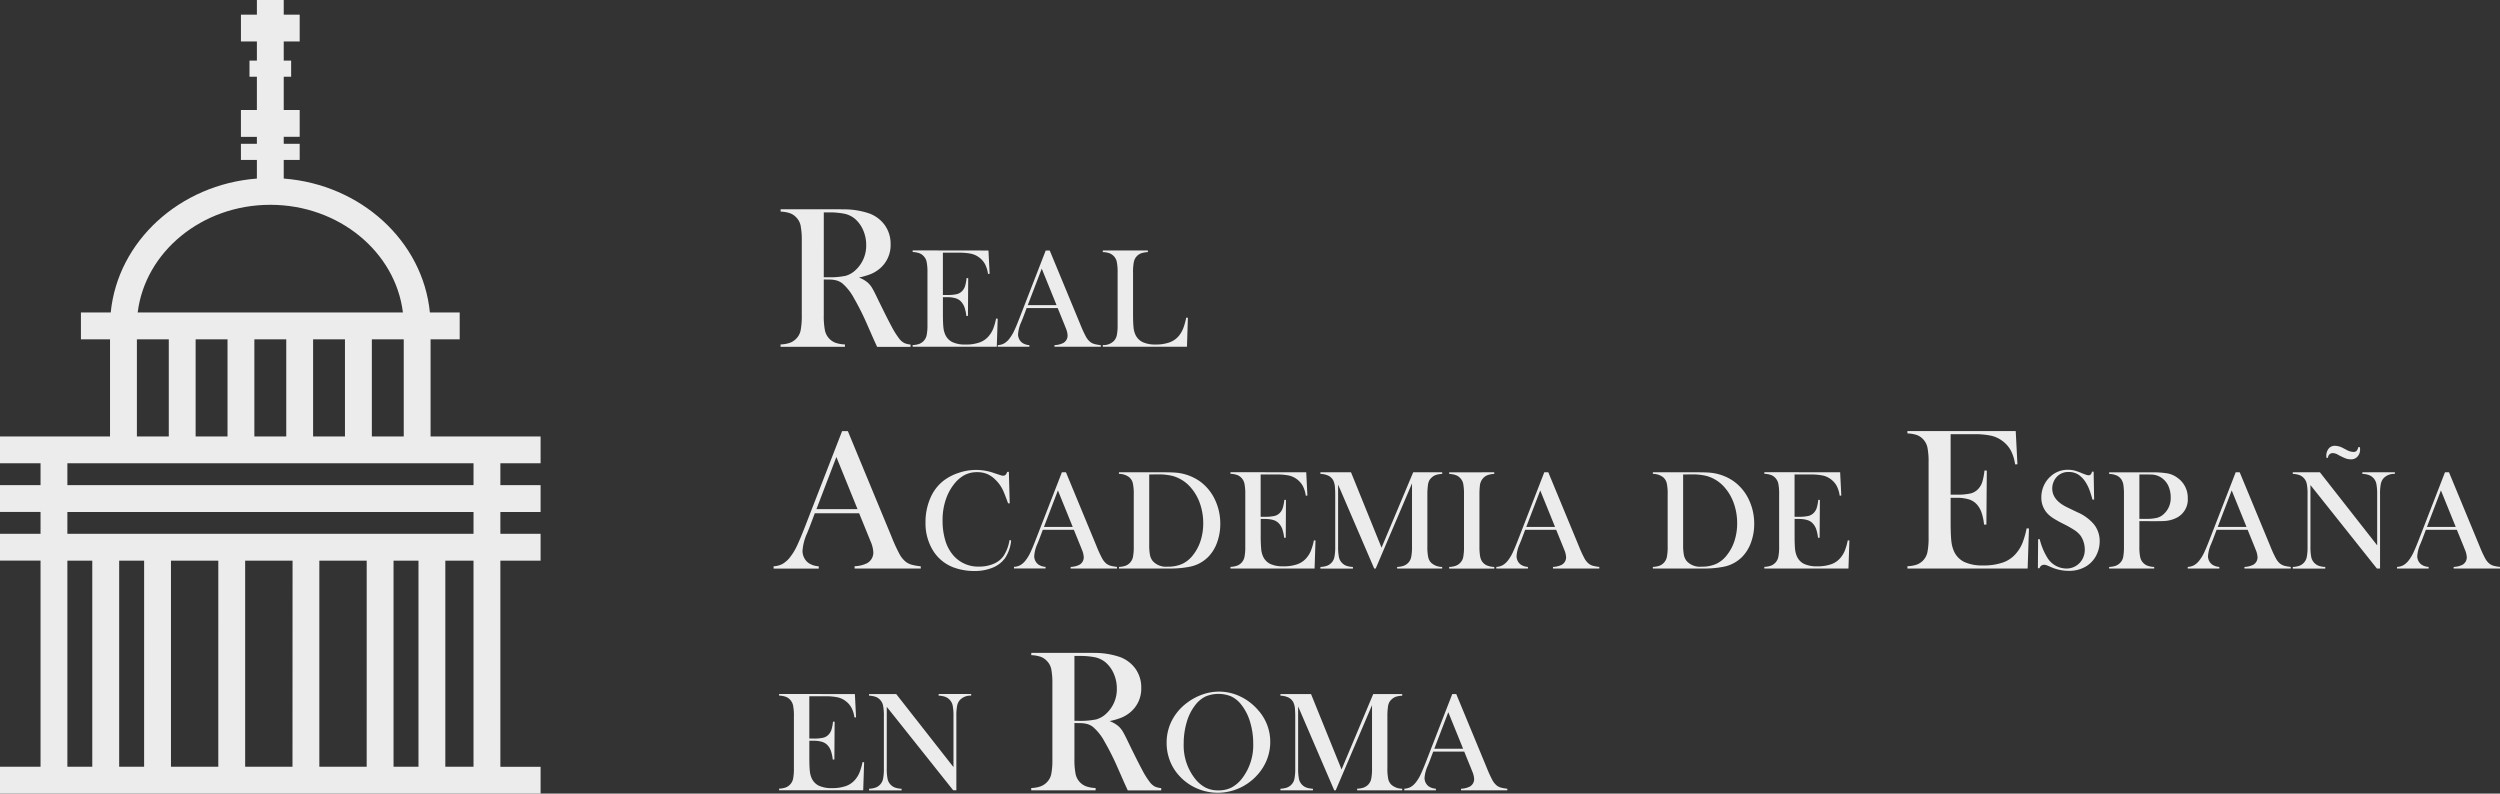 <svg xmlns="http://www.w3.org/2000/svg" width="214.691" height="68.153" viewBox="0 0 214.691 68.153" fill="#ececec">
  <rect x="0" y="0" width="214.691" height="68.153" fill="#333333" stroke="none"/>
  <g id="Grupo_1047" data-name="Grupo 1047" transform="translate(-375.913 -2985.646)">
    <path id="Trazado_622" data-name="Trazado 622" d="M72.7,42.825V40.52H63.253V32.179h2.5V29.874h-2.56c-.6-6.116-5.913-10.992-12.551-11.5v-1.6h1.37V15.389h-1.37v-.6h1.37V12.486h-1.37V9.627h.636V8.244h-.636V6.6h1.37V4.3h-1.37V3.04H48.337V4.3h-1.37V6.6h1.37V8.244H47.7V9.627h.636v2.859h-1.37v2.305h1.37v.6h-1.37v1.383h1.37v1.6c-6.639.511-11.952,5.387-12.551,11.5h-2.56v2.305h2.5V40.52H26.276v2.305h3.481V44.7H26.276v2.305h3.481v1.875H26.276v2.305h3.481v17.7H26.276v2.305H72.7V68.888H69.246v-17.7H72.7V48.882H69.246V47.006H72.7V44.7H69.246V42.825ZM60.948,40.52H58.209V32.179h2.739ZM45.815,32.179V40.52H43.076V32.179Zm2.305,0h2.739V40.52H48.12Zm5.044,0H55.9V40.52H53.164ZM49.49,20.628c5.888,0,10.752,4.053,11.386,9.246H38.1C38.738,24.681,43.6,20.628,49.49,20.628ZM38.032,32.179h2.739V40.52H38.032Zm-5.97,19.008H34.2v17.7H32.062Zm30.152,0v17.7H60.072v-17.7Zm-4.448,17.7H53.7v-17.7h4.067Zm-6.372,0H47.329v-17.7H51.4Zm-6.371,0H40.958v-17.7h4.066Zm-6.371,0H36.51v-17.7h2.143Zm28.288,0H64.519v-17.7h2.421Zm0-20.006H32.062V47.006H66.941Zm0-4.18H32.062V42.825H66.941Z" transform="translate(349.637 2982.606)"/>
    <g id="Grupo_1043" data-name="Grupo 1043" transform="translate(-203.631 2538.234)">
      <path id="Trazado_625" data-name="Trazado 625" d="M651.038,471.412v3.062a6.288,6.288,0,0,0,.1,1.311,1.448,1.448,0,0,0,.908,1.064,2.719,2.719,0,0,0,.809.143v.2h-5.528v-.2a2.717,2.717,0,0,0,.809-.143,1.476,1.476,0,0,0,.541-.359,1.4,1.4,0,0,0,.372-.7,6.583,6.583,0,0,0,.1-1.315V468.1a6.572,6.572,0,0,0-.1-1.315,1.4,1.4,0,0,0-.372-.7,1.375,1.375,0,0,0-.545-.364,2.848,2.848,0,0,0-.8-.138v-.2h4.17q1.046,0,1.376.008a6.681,6.681,0,0,1,2.1.363,2.861,2.861,0,0,1,1.328,1.034,2.755,2.755,0,0,1,.471,1.6,2.627,2.627,0,0,1-1.021,2.163,2.959,2.959,0,0,1-.688.4,6.239,6.239,0,0,1-1.008.294,2.615,2.615,0,0,1,.77.45,2.009,2.009,0,0,1,.363.454q.164.272.493.965.771,1.583,1.164,2.314a7.21,7.21,0,0,0,.662,1.06,1.379,1.379,0,0,0,.42.372,1.585,1.585,0,0,0,.558.138v.2h-2.872q-.216-.476-.277-.606l-.605-1.375a21.976,21.976,0,0,0-1.1-2.189,4.481,4.481,0,0,0-1.012-1.289,1.5,1.5,0,0,0-.5-.246,2.493,2.493,0,0,0-.657-.074Zm0-.19h.329a6.83,6.83,0,0,0,1.536-.121,2.03,2.03,0,0,0,.869-.5,2.845,2.845,0,0,0,.909-2.146,3.16,3.16,0,0,0-.264-1.284,2.65,2.65,0,0,0-.731-.991,2.11,2.11,0,0,0-.865-.411,6.655,6.655,0,0,0-1.427-.117h-.355Z" transform="translate(-0.751 0)"/>
      <path id="Trazado_626" data-name="Trazado 626" d="M679.448,473.38l.1,2-.139.006a2.582,2.582,0,0,0-.26-.842,1.806,1.806,0,0,0-.527-.588,1.76,1.76,0,0,0-.672-.3,4.871,4.871,0,0,0-1.029-.088h-1.387V477.2h.363a3.51,3.51,0,0,0,.83-.073.926.926,0,0,0,.454-.26,1.105,1.105,0,0,0,.252-.415,3.613,3.613,0,0,0,.136-.705l.14.006L677.686,479h-.139a3.286,3.286,0,0,0-.161-.751,1.415,1.415,0,0,0-.294-.485,1.07,1.07,0,0,0-.472-.285,2.536,2.536,0,0,0-.739-.091h-.345v1.387q0,.829.042,1.208a1.985,1.985,0,0,0,.164.633,1.3,1.3,0,0,0,.627.639,2.564,2.564,0,0,0,1.111.2,3.467,3.467,0,0,0,1.217-.185,1.814,1.814,0,0,0,.8-.572,2.25,2.25,0,0,0,.354-.594,5.264,5.264,0,0,0,.251-.878l.139.006-.079,2.41h-7.225v-.14a1.946,1.946,0,0,0,.56-.1,1.017,1.017,0,0,0,.642-.748,4.394,4.394,0,0,0,.07-.917v-4.463a4.405,4.405,0,0,0-.07-.918,1.018,1.018,0,0,0-.257-.493.961.961,0,0,0-.378-.254,1.97,1.97,0,0,0-.566-.1v-.139Z" transform="translate(-15.018 -4.455)"/>
      <path id="Trazado_627" data-name="Trazado 627" d="M698.288,481.646h-3.979v-.14a1.829,1.829,0,0,0,.751-.182.735.735,0,0,0,.376-.654,1.9,1.9,0,0,0-.17-.666l-.1-.255-.581-1.429h-2.665l-.315.836-.151.375a3,3,0,0,0-.272,1.048.9.9,0,0,0,.1.418.874.874,0,0,0,.269.315,1.226,1.226,0,0,0,.605.194v.14H689.44v-.14a1.256,1.256,0,0,0,.563-.157,1.622,1.622,0,0,0,.472-.448,3.441,3.441,0,0,0,.379-.639q.185-.391.487-1.172l2.216-5.71h.345l2.634,6.365a10.071,10.071,0,0,0,.472,1.029,1.533,1.533,0,0,0,.382.466,1.062,1.062,0,0,0,.333.166,3.281,3.281,0,0,0,.563.1Zm-3.8-3.573-1.272-3.137-1.2,3.137Z" transform="translate(-24.211 -4.455)"/>
      <path id="Trazado_628" data-name="Trazado 628" d="M709.8,481.646V481.5a1.251,1.251,0,0,0,.945-.346,1.03,1.03,0,0,0,.257-.494,4.431,4.431,0,0,0,.07-.917v-4.463a4.308,4.308,0,0,0-.076-.948,1,1,0,0,0-.282-.5,1.07,1.07,0,0,0-.378-.23,1.876,1.876,0,0,0-.536-.085v-.139h3.87v.139a2.061,2.061,0,0,0-.545.091,1,1,0,0,0-.376.23,1.011,1.011,0,0,0-.279.5,4.406,4.406,0,0,0-.073.939v3.494q0,.805.042,1.2a1.939,1.939,0,0,0,.163.642,1.333,1.333,0,0,0,.63.639,2.547,2.547,0,0,0,1.108.2,3.383,3.383,0,0,0,1.214-.191,1.856,1.856,0,0,0,.808-.59,2.485,2.485,0,0,0,.348-.617,5.586,5.586,0,0,0,.252-.908l.145.012-.079,2.483Z" transform="translate(-35.551 -4.455)"/>
      <path id="Trazado_629" data-name="Trazado 629" d="M658.619,520.191h-5.684v-.2a2.608,2.608,0,0,0,1.072-.259,1.05,1.05,0,0,0,.536-.935,2.717,2.717,0,0,0-.242-.951l-.147-.364-.831-2.041h-3.807l-.45,1.194-.216.536a4.283,4.283,0,0,0-.389,1.5,1.284,1.284,0,0,0,.143.6,1.245,1.245,0,0,0,.385.45,1.745,1.745,0,0,0,.865.277v.2h-3.876v-.2a1.8,1.8,0,0,0,.8-.224,2.325,2.325,0,0,0,.675-.641,4.866,4.866,0,0,0,.541-.912q.264-.558.7-1.674l3.167-8.158h.493l3.763,9.092a14.335,14.335,0,0,0,.675,1.471,2.182,2.182,0,0,0,.545.666,1.546,1.546,0,0,0,.476.238,4.815,4.815,0,0,0,.8.143Zm-5.433-5.1-1.817-4.481-1.713,4.481Z" transform="translate(0 -23.954)"/>
      <path id="Trazado_630" data-name="Trazado 630" d="M682.581,516.071l.073,2.707h-.139c-.044-.117-.078-.206-.1-.266-.141-.387-.256-.677-.345-.866a3.052,3.052,0,0,0-.684-.933,2.247,2.247,0,0,0-.7-.466,2.19,2.19,0,0,0-.818-.145,2.293,2.293,0,0,0-1.187.3,2.99,2.99,0,0,0-.823.748,4.336,4.336,0,0,0-.624,1.111,5.428,5.428,0,0,0-.345,2,5.778,5.778,0,0,0,.236,1.714,3.437,3.437,0,0,0,.69,1.278,2.8,2.8,0,0,0,2.216.957,3.074,3.074,0,0,0,1.242-.24,1.956,1.956,0,0,0,.854-.675,3.461,3.461,0,0,0,.508-1.357l.14.024a3.24,3.24,0,0,1-.521,1.52,2.443,2.443,0,0,1-1.069.823,4.074,4.074,0,0,1-1.578.285,5.143,5.143,0,0,1-1.6-.248,3.515,3.515,0,0,1-1.9-1.445,4.444,4.444,0,0,1-.684-2.492,5.153,5.153,0,0,1,.4-2.044,3.777,3.777,0,0,1,1.114-1.5,4.319,4.319,0,0,1,1.317-.694,4.578,4.578,0,0,1,3.085.022l.5.163a.738.738,0,0,0,.254.054.3.3,0,0,0,.248-.127,1.258,1.258,0,0,0,.1-.2Z" transform="translate(-16.399 -28.142)"/>
      <path id="Trazado_631" data-name="Trazado 631" d="M701.423,524.646h-3.979v-.14a1.832,1.832,0,0,0,.751-.182.735.735,0,0,0,.375-.654A1.909,1.909,0,0,0,698.4,523l-.1-.255-.581-1.429h-2.665l-.315.836-.151.375a3,3,0,0,0-.272,1.048.9.9,0,0,0,.1.418.874.874,0,0,0,.269.315,1.225,1.225,0,0,0,.605.193v.14h-2.713v-.14a1.257,1.257,0,0,0,.563-.157,1.63,1.63,0,0,0,.472-.448,3.438,3.438,0,0,0,.379-.639q.185-.391.487-1.172l2.216-5.71h.345l2.635,6.365a9.972,9.972,0,0,0,.472,1.029,1.539,1.539,0,0,0,.381.466,1.069,1.069,0,0,0,.333.166,3.29,3.29,0,0,0,.563.1Zm-3.8-3.573-1.272-3.137-1.2,3.137Z" transform="translate(-25.957 -28.409)"/>
      <path id="Trazado_632" data-name="Trazado 632" d="M712.933,524.506a1.928,1.928,0,0,0,.563-.1,1.021,1.021,0,0,0,.639-.748,4.4,4.4,0,0,0,.07-.917v-4.463a4.179,4.179,0,0,0-.082-.975.977.977,0,0,0-.318-.508,1.449,1.449,0,0,0-.872-.279v-.139h3.331q1.108,0,1.411.024a4.228,4.228,0,0,1,2.168.727,4.054,4.054,0,0,1,1.32,1.571,4.777,4.777,0,0,1,.472,2.117,4.589,4.589,0,0,1-.269,1.577,3.4,3.4,0,0,1-.748,1.233,3.063,3.063,0,0,1-1.677.878,8.411,8.411,0,0,1-1.532.14h-4.475Zm2.6-7.939v6.02a4.591,4.591,0,0,0,.066.9,1.206,1.206,0,0,0,.248.527,1.538,1.538,0,0,0,1.26.472,3.015,3.015,0,0,0,1.274-.245,2.537,2.537,0,0,0,.948-.8,3.858,3.858,0,0,0,.627-1.221,4.876,4.876,0,0,0,.215-1.462,5.109,5.109,0,0,0-.26-1.635,4.172,4.172,0,0,0-.745-1.357,3.172,3.172,0,0,0-1.6-1.066,5.011,5.011,0,0,0-1.3-.14Z" transform="translate(-37.298 -28.409)"/>
      <path id="Trazado_633" data-name="Trazado 633" d="M741.058,516.38l.1,2-.14.006a2.57,2.57,0,0,0-.26-.842,1.8,1.8,0,0,0-.527-.588,1.767,1.767,0,0,0-.672-.3,4.872,4.872,0,0,0-1.029-.088h-1.387V520.2h.363a3.5,3.5,0,0,0,.83-.073.928.928,0,0,0,.454-.26,1.1,1.1,0,0,0,.251-.416,3.608,3.608,0,0,0,.136-.705l.139.006L739.3,522h-.14a3.308,3.308,0,0,0-.16-.751,1.42,1.42,0,0,0-.294-.485,1.072,1.072,0,0,0-.473-.285,2.529,2.529,0,0,0-.739-.091h-.345v1.387a12.082,12.082,0,0,0,.042,1.208,1.976,1.976,0,0,0,.163.633,1.3,1.3,0,0,0,.627.639,2.568,2.568,0,0,0,1.111.2,3.466,3.466,0,0,0,1.217-.185,1.814,1.814,0,0,0,.8-.572,2.239,2.239,0,0,0,.354-.594,5.251,5.251,0,0,0,.252-.878l.139.006-.079,2.41h-7.224v-.14a1.941,1.941,0,0,0,.56-.1,1.019,1.019,0,0,0,.385-.254,1.03,1.03,0,0,0,.257-.494,4.43,4.43,0,0,0,.07-.917v-4.463a4.443,4.443,0,0,0-.07-.918,1.025,1.025,0,0,0-.257-.493.963.963,0,0,0-.379-.254,1.971,1.971,0,0,0-.566-.1v-.139Z" transform="translate(-49.339 -28.409)"/>
      <path id="Trazado_634" data-name="Trazado 634" d="M762.451,516.519a1.985,1.985,0,0,0-.554.094,1.057,1.057,0,0,0-.385.252.871.871,0,0,0-.2.281,1.345,1.345,0,0,0-.091.391,5.741,5.741,0,0,0-.043.745v4.463a4.331,4.331,0,0,0,.073.927.975.975,0,0,0,.26.484,1.405,1.405,0,0,0,.939.351v.14h-3.869v-.14a1.9,1.9,0,0,0,.566-.1,1.084,1.084,0,0,0,.385-.251,1.031,1.031,0,0,0,.257-.494,4.434,4.434,0,0,0,.07-.917v-5.414l-3.119,7.315h-.127l-3.1-7.207v5.305a4.436,4.436,0,0,0,.07.92,1.019,1.019,0,0,0,.642.745,1.942,1.942,0,0,0,.56.1v.14h-2.792v-.14a1.943,1.943,0,0,0,.56-.1,1.016,1.016,0,0,0,.642-.748,4.4,4.4,0,0,0,.07-.917v-4.463q0-.279-.018-.527a1.725,1.725,0,0,0-.139-.654.972.972,0,0,0-.415-.422,1.741,1.741,0,0,0-.7-.16v-.139h2.628l2.622,6.474,2.719-6.474h2.489Z" transform="translate(-59.057 -28.409)"/>
      <path id="Trazado_635" data-name="Trazado 635" d="M780.828,516.38v.139a1.95,1.95,0,0,0-.56.1,1,1,0,0,0-.384.254,1.134,1.134,0,0,0-.291.672,6.708,6.708,0,0,0-.036.739v4.463a5.014,5.014,0,0,0,.049.793,1.287,1.287,0,0,0,.157.466.979.979,0,0,0,.406.36,1.8,1.8,0,0,0,.66.143v.14h-3.87v-.14a1.9,1.9,0,0,0,.566-.1,1.028,1.028,0,0,0,.379-.251.982.982,0,0,0,.26-.49,4.611,4.611,0,0,0,.066-.92v-4.463a4.609,4.609,0,0,0-.066-.921.978.978,0,0,0-.26-.49.954.954,0,0,0-.382-.254,1.985,1.985,0,0,0-.563-.1v-.139Z" transform="translate(-72.964 -28.409)"/>
      <path id="Trazado_636" data-name="Trazado 636" d="M794.938,524.646H790.96v-.14a1.827,1.827,0,0,0,.751-.182.734.734,0,0,0,.376-.654,1.9,1.9,0,0,0-.17-.666l-.1-.255-.582-1.429h-2.664l-.315.836-.152.375a3,3,0,0,0-.272,1.048.9.9,0,0,0,.1.418.878.878,0,0,0,.27.315,1.223,1.223,0,0,0,.606.193v.14h-2.713v-.14a1.255,1.255,0,0,0,.563-.157,1.624,1.624,0,0,0,.473-.448,3.412,3.412,0,0,0,.378-.639q.185-.391.488-1.172l2.216-5.71h.345l2.634,6.365a10.029,10.029,0,0,0,.473,1.029,1.527,1.527,0,0,0,.381.466,1.069,1.069,0,0,0,.333.166,3.284,3.284,0,0,0,.563.1Zm-3.8-3.573-1.272-3.137-1.2,3.137Z" transform="translate(-78.052 -28.409)"/>
      <path id="Trazado_637" data-name="Trazado 637" d="M816.448,524.506a1.931,1.931,0,0,0,.563-.1,1.021,1.021,0,0,0,.639-.748,4.4,4.4,0,0,0,.07-.917v-4.463a4.184,4.184,0,0,0-.081-.975.98.98,0,0,0-.318-.508,1.451,1.451,0,0,0-.872-.279v-.139h3.331q1.108,0,1.411.024a4.23,4.23,0,0,1,2.168.727,4.058,4.058,0,0,1,1.32,1.571,4.777,4.777,0,0,1,.473,2.117,4.578,4.578,0,0,1-.27,1.577,3.39,3.39,0,0,1-.748,1.233,3.066,3.066,0,0,1-1.677.878,8.41,8.41,0,0,1-1.532.14h-4.475Zm2.6-7.939v6.02a4.551,4.551,0,0,0,.067.9,1.2,1.2,0,0,0,.248.527,1.539,1.539,0,0,0,1.26.472,3.019,3.019,0,0,0,1.275-.245,2.537,2.537,0,0,0,.948-.8,3.858,3.858,0,0,0,.627-1.221,4.878,4.878,0,0,0,.215-1.462,5.1,5.1,0,0,0-.26-1.635,4.163,4.163,0,0,0-.745-1.357,3.172,3.172,0,0,0-1.6-1.066,5.014,5.014,0,0,0-1.3-.14Z" transform="translate(-94.963 -28.409)"/>
      <path id="Trazado_638" data-name="Trazado 638" d="M844.573,516.38l.1,2-.139.006a2.582,2.582,0,0,0-.26-.842,1.8,1.8,0,0,0-.527-.588,1.761,1.761,0,0,0-.672-.3,4.876,4.876,0,0,0-1.029-.088h-1.387V520.2h.363a3.5,3.5,0,0,0,.83-.073.924.924,0,0,0,.454-.26,1.1,1.1,0,0,0,.252-.416,3.623,3.623,0,0,0,.136-.705l.139.006L842.811,522h-.139a3.292,3.292,0,0,0-.161-.751,1.415,1.415,0,0,0-.294-.485,1.07,1.07,0,0,0-.472-.285,2.531,2.531,0,0,0-.739-.091h-.345v1.387q0,.829.042,1.208a1.983,1.983,0,0,0,.164.633,1.3,1.3,0,0,0,.627.639,2.564,2.564,0,0,0,1.111.2,3.465,3.465,0,0,0,1.217-.185,1.816,1.816,0,0,0,.8-.572,2.246,2.246,0,0,0,.354-.594,5.254,5.254,0,0,0,.251-.878l.139.006-.079,2.41h-7.225v-.14a1.943,1.943,0,0,0,.56-.1,1.016,1.016,0,0,0,.642-.748,4.394,4.394,0,0,0,.07-.917v-4.463a4.407,4.407,0,0,0-.07-.918,1.019,1.019,0,0,0-.257-.493.96.96,0,0,0-.378-.254,1.971,1.971,0,0,0-.566-.1v-.139Z" transform="translate(-107.004 -28.409)"/>
      <path id="Trazado_639" data-name="Trazado 639" d="M875.1,508.382l.147,2.855-.2.008a3.688,3.688,0,0,0-.372-1.2,2.582,2.582,0,0,0-.753-.839,2.521,2.521,0,0,0-.96-.428,6.906,6.906,0,0,0-1.471-.125h-1.981v5.191h.519a5.013,5.013,0,0,0,1.185-.1,1.324,1.324,0,0,0,.649-.372,1.579,1.579,0,0,0,.359-.593,5.165,5.165,0,0,0,.194-1.008l.2.009-.035,4.637h-.2a4.734,4.734,0,0,0-.229-1.073,2.03,2.03,0,0,0-.42-.692,1.523,1.523,0,0,0-.674-.407,3.609,3.609,0,0,0-1.055-.13h-.493v1.981q0,1.185.061,1.726a2.824,2.824,0,0,0,.233.9,1.862,1.862,0,0,0,.9.913,3.692,3.692,0,0,0,1.587.29,4.983,4.983,0,0,0,1.739-.264,2.6,2.6,0,0,0,1.142-.818,3.2,3.2,0,0,0,.506-.848,7.485,7.485,0,0,0,.359-1.254l.2.008-.113,3.443H865.8v-.2a2.813,2.813,0,0,0,.8-.138,1.453,1.453,0,0,0,.917-1.068,6.325,6.325,0,0,0,.1-1.311V511.1a6.325,6.325,0,0,0-.1-1.311,1.467,1.467,0,0,0-.368-.7,1.38,1.38,0,0,0-.541-.364,2.821,2.821,0,0,0-.809-.138v-.2Z" transform="translate(-122.453 -23.954)"/>
      <path id="Trazado_640" data-name="Trazado 640" d="M891.1,524.355l.018-2.5.139.006a5.432,5.432,0,0,0,.605,1.5,1.938,1.938,0,0,0,1.659,1.015,1.541,1.541,0,0,0,1.151-.466,1.623,1.623,0,0,0,.454-1.181,2.111,2.111,0,0,0-.1-.63,1.849,1.849,0,0,0-.27-.551,2.037,2.037,0,0,0-.493-.454,9.173,9.173,0,0,0-.972-.552,9.546,9.546,0,0,1-.881-.49,2.572,2.572,0,0,1-.494-.406,1.98,1.98,0,0,1-.52-1.387,2.4,2.4,0,0,1,.2-.969,2.323,2.323,0,0,1,.566-.8,2.162,2.162,0,0,1,1.52-.594,2.291,2.291,0,0,1,.527.057,4.536,4.536,0,0,1,.648.228c.2.08.339.132.412.154a.659.659,0,0,0,.194.034q.212,0,.285-.309h.139l.043,2.4h-.14q-.163-.575-.281-.881a3.294,3.294,0,0,0-.281-.566,2.183,2.183,0,0,0-.653-.7,1.5,1.5,0,0,0-.822-.226,1.33,1.33,0,0,0-1.07.46,1.4,1.4,0,0,0-.257.443,1.452,1.452,0,0,0-.094.509q0,1.012,1.3,1.63l.853.412a3.837,3.837,0,0,1,1.421,1.031,2.3,2.3,0,0,1,.5,1.467,2.6,2.6,0,0,1-.224,1.063,2.361,2.361,0,0,1-.945,1.09,2.793,2.793,0,0,1-1.483.384,3.775,3.775,0,0,1-1.5-.309q-.375-.164-.448-.188a.509.509,0,0,0-.164-.024.4.4,0,0,0-.4.291Z" transform="translate(-136.549 -28.142)"/>
      <path id="Trazado_641" data-name="Trazado 641" d="M907.507,520.571v2.174a4.394,4.394,0,0,0,.07.917,1.013,1.013,0,0,0,.636.745,1.9,1.9,0,0,0,.567.1v.14h-3.87v-.14a1.9,1.9,0,0,0,.566-.1,1.026,1.026,0,0,0,.379-.251.981.981,0,0,0,.26-.49,4.609,4.609,0,0,0,.067-.92v-4.463a5.421,5.421,0,0,0-.045-.8,1.239,1.239,0,0,0-.155-.457.993.993,0,0,0-.4-.361,1.694,1.694,0,0,0-.63-.142h-.042v-.139h3.652a7.411,7.411,0,0,1,1.411.1,2.041,2.041,0,0,1,.83.388,2.082,2.082,0,0,1,.86,1.744,1.748,1.748,0,0,1-.872,1.623,2.59,2.59,0,0,1-1.1.321q-.205.019-.993.019Zm0-.194h.594a3.7,3.7,0,0,0,.924-.088,1.358,1.358,0,0,0,.578-.324,1.845,1.845,0,0,0,.594-1.435,2.35,2.35,0,0,0-.173-.912,1.688,1.688,0,0,0-.494-.675,1.6,1.6,0,0,0-.878-.363q-.14-.013-.636-.012h-.509Z" transform="translate(-144.241 -28.409)"/>
      <path id="Trazado_642" data-name="Trazado 642" d="M929,524.646h-3.979v-.14a1.832,1.832,0,0,0,.751-.182.735.735,0,0,0,.375-.654,1.9,1.9,0,0,0-.169-.666l-.1-.255-.581-1.429H922.63l-.315.836-.151.375a3,3,0,0,0-.272,1.048.9.9,0,0,0,.1.418.873.873,0,0,0,.269.315,1.226,1.226,0,0,0,.605.193v.14h-2.713v-.14a1.255,1.255,0,0,0,.563-.157,1.624,1.624,0,0,0,.472-.448,3.441,3.441,0,0,0,.379-.639q.185-.391.487-1.172l2.216-5.71h.345l2.635,6.365a10.052,10.052,0,0,0,.472,1.029,1.538,1.538,0,0,0,.381.466,1.068,1.068,0,0,0,.333.166,3.288,3.288,0,0,0,.563.1Zm-3.8-3.573-1.272-3.137-1.2,3.137Z" transform="translate(-152.733 -28.409)"/>
      <path id="Trazado_643" data-name="Trazado 643" d="M942.031,514.612v5.269a4.4,4.4,0,0,0,.07.92,1.019,1.019,0,0,0,.642.745,1.943,1.943,0,0,0,.56.1v.14h-2.791v-.14a1.944,1.944,0,0,0,.56-.1,1.02,1.02,0,0,0,.385-.254,1.03,1.03,0,0,0,.257-.494,4.436,4.436,0,0,0,.069-.917v-4.469a4.405,4.405,0,0,0-.069-.912,1.025,1.025,0,0,0-.257-.493.965.965,0,0,0-.379-.254,1.967,1.967,0,0,0-.566-.1v-.139h2.331l4.917,6.274v-4.372a4.434,4.434,0,0,0-.07-.921,1.025,1.025,0,0,0-.257-.49,1.011,1.011,0,0,0-.385-.254,1.953,1.953,0,0,0-.56-.1v-.139h2.792v.139a1.251,1.251,0,0,0-.945.351,1.022,1.022,0,0,0-.257.493,4.369,4.369,0,0,0-.07.912v6.371h-.273Zm4.106-3.258h.139a1.537,1.537,0,0,1,.018.194.875.875,0,0,1-.218.614.719.719,0,0,1-.557.24,1.348,1.348,0,0,1-.46-.076,5.549,5.549,0,0,1-.672-.323.912.912,0,0,0-.406-.133.4.4,0,0,0-.442.4H943.4c0-.057-.006-.1-.006-.133a.994.994,0,0,1,.2-.654.662.662,0,0,1,.539-.242,1.538,1.538,0,0,1,.7.194l.279.146a1.362,1.362,0,0,0,.6.187.388.388,0,0,0,.276-.088A.639.639,0,0,0,946.137,511.354Z" transform="translate(-164.074 -25.545)"/>
      <path id="Trazado_644" data-name="Trazado 644" d="M969.565,524.646h-3.978v-.14a1.83,1.83,0,0,0,.751-.182.735.735,0,0,0,.376-.654,1.9,1.9,0,0,0-.17-.666l-.1-.255-.582-1.429h-2.664l-.315.836-.151.375a3,3,0,0,0-.272,1.048.9.9,0,0,0,.1.418.879.879,0,0,0,.27.315,1.223,1.223,0,0,0,.606.193v.14h-2.713v-.14a1.255,1.255,0,0,0,.563-.157,1.624,1.624,0,0,0,.473-.448,3.422,3.422,0,0,0,.378-.639q.185-.391.488-1.172l2.216-5.71h.345l2.634,6.365a9.976,9.976,0,0,0,.473,1.029,1.527,1.527,0,0,0,.381.466,1.07,1.07,0,0,0,.333.166,3.283,3.283,0,0,0,.563.1Zm-3.8-3.573-1.272-3.137-1.2,3.137Z" transform="translate(-175.331 -28.409)"/>
      <path id="Trazado_645" data-name="Trazado 645" d="M653.55,559.38l.1,2-.139.006a2.573,2.573,0,0,0-.26-.842,1.806,1.806,0,0,0-.527-.588,1.766,1.766,0,0,0-.672-.3,4.868,4.868,0,0,0-1.029-.088h-1.387V563.2H650a3.509,3.509,0,0,0,.83-.073.926.926,0,0,0,.454-.26,1.1,1.1,0,0,0,.251-.415,3.612,3.612,0,0,0,.136-.705l.139.006L651.788,565h-.14a3.3,3.3,0,0,0-.16-.751,1.42,1.42,0,0,0-.294-.485,1.069,1.069,0,0,0-.472-.285,2.536,2.536,0,0,0-.739-.091h-.346v1.387q0,.829.043,1.208a1.972,1.972,0,0,0,.163.633,1.3,1.3,0,0,0,.627.639,2.569,2.569,0,0,0,1.111.2,3.466,3.466,0,0,0,1.217-.185,1.817,1.817,0,0,0,.8-.572,2.244,2.244,0,0,0,.354-.594,5.193,5.193,0,0,0,.252-.878l.139.006-.078,2.41H647.04v-.139a1.949,1.949,0,0,0,.56-.1,1.017,1.017,0,0,0,.642-.748,4.431,4.431,0,0,0,.07-.917v-4.463a4.442,4.442,0,0,0-.07-.918,1.025,1.025,0,0,0-.257-.493.959.959,0,0,0-.379-.254,1.971,1.971,0,0,0-.566-.1v-.139Z" transform="translate(-0.591 -52.363)"/>
      <path id="Trazado_646" data-name="Trazado 646" d="M666.005,560.476v5.269a4.425,4.425,0,0,0,.07.92,1.019,1.019,0,0,0,.642.745,1.953,1.953,0,0,0,.56.1v.139h-2.792v-.139a1.947,1.947,0,0,0,.56-.1,1.017,1.017,0,0,0,.642-.748,4.4,4.4,0,0,0,.07-.917v-4.469a4.37,4.37,0,0,0-.07-.912,1.022,1.022,0,0,0-.257-.493.961.961,0,0,0-.378-.254,1.973,1.973,0,0,0-.567-.1v-.139h2.332l4.917,6.274v-4.372a4.393,4.393,0,0,0-.07-.921,1.02,1.02,0,0,0-.642-.745,1.95,1.95,0,0,0-.56-.1v-.139h2.792v.139a1.252,1.252,0,0,0-.945.351,1.025,1.025,0,0,0-.257.493,4.4,4.4,0,0,0-.07.912v6.371h-.272Z" transform="translate(-10.309 -52.363)"/>
      <path id="Trazado_647" data-name="Trazado 647" d="M699.634,557.412v3.062a6.324,6.324,0,0,0,.1,1.311,1.448,1.448,0,0,0,.909,1.064,2.717,2.717,0,0,0,.809.143v.2h-5.528v-.2a2.717,2.717,0,0,0,.809-.143,1.476,1.476,0,0,0,.541-.359,1.4,1.4,0,0,0,.372-.7,6.581,6.581,0,0,0,.095-1.315V554.1a6.569,6.569,0,0,0-.095-1.315,1.4,1.4,0,0,0-.372-.7,1.372,1.372,0,0,0-.545-.364,2.844,2.844,0,0,0-.8-.138v-.2h4.17q1.046,0,1.375.008a6.672,6.672,0,0,1,2.1.363,2.86,2.86,0,0,1,1.328,1.034,2.758,2.758,0,0,1,.471,1.6,2.627,2.627,0,0,1-1.021,2.163,2.947,2.947,0,0,1-.687.4,6.256,6.256,0,0,1-1.008.294,2.61,2.61,0,0,1,.77.45,2.01,2.01,0,0,1,.364.454q.164.272.493.965.77,1.583,1.164,2.314a7.21,7.21,0,0,0,.662,1.06,1.379,1.379,0,0,0,.419.372,1.59,1.59,0,0,0,.558.138v.2h-2.872q-.216-.476-.277-.606l-.605-1.375a22.047,22.047,0,0,0-1.1-2.188,4.488,4.488,0,0,0-1.012-1.289,1.51,1.51,0,0,0-.5-.246,2.493,2.493,0,0,0-.657-.074Zm0-.19h.329a6.828,6.828,0,0,0,1.536-.121,2.032,2.032,0,0,0,.869-.5,2.844,2.844,0,0,0,.908-2.146,3.159,3.159,0,0,0-.264-1.285,2.656,2.656,0,0,0-.731-.991,2.109,2.109,0,0,0-.865-.411,6.661,6.661,0,0,0-1.427-.117h-.355Z" transform="translate(-27.822 -47.908)"/>
      <path id="Trazado_648" data-name="Trazado 648" d="M722.177,563.3a4.155,4.155,0,0,1,.436-1.888,4.424,4.424,0,0,1,1.272-1.518,4.922,4.922,0,0,1,1.344-.736,4.289,4.289,0,0,1,1.454-.257,4.2,4.2,0,0,1,1.8.409,4.638,4.638,0,0,1,1.526,1.154,4.058,4.058,0,0,1,1.066,2.757,4.13,4.13,0,0,1-.278,1.5,4.254,4.254,0,0,1-.812,1.315,4.575,4.575,0,0,1-1.547,1.145,4.5,4.5,0,0,1-3.709.012,4.4,4.4,0,0,1-1.514-1.115,4.029,4.029,0,0,1-.772-1.281A4.223,4.223,0,0,1,722.177,563.3Zm1.465.091a4.616,4.616,0,0,0,.957,2.964,2.84,2.84,0,0,0,.911.785,2.416,2.416,0,0,0,1.111.245,2.455,2.455,0,0,0,1.117-.242,2.844,2.844,0,0,0,.918-.788,4.671,4.671,0,0,0,.957-2.988,6.33,6.33,0,0,0-.264-1.845,4.419,4.419,0,0,0-.742-1.475,2.446,2.446,0,0,0-.863-.724,2.883,2.883,0,0,0-2.234,0,2.516,2.516,0,0,0-.869.727,4.317,4.317,0,0,0-.739,1.473A6.532,6.532,0,0,0,723.642,563.391Z" transform="translate(-42.447 -52.096)"/>
      <path id="Trazado_649" data-name="Trazado 649" d="M754.7,559.519a1.98,1.98,0,0,0-.554.093,1.058,1.058,0,0,0-.385.252.872.872,0,0,0-.2.281,1.349,1.349,0,0,0-.091.391,5.742,5.742,0,0,0-.042.745v4.463a4.332,4.332,0,0,0,.073.927.975.975,0,0,0,.26.484,1.405,1.405,0,0,0,.939.351v.139h-3.869v-.139a1.9,1.9,0,0,0,.566-.1,1.085,1.085,0,0,0,.385-.251,1.031,1.031,0,0,0,.257-.494,4.436,4.436,0,0,0,.07-.917v-5.414l-3.119,7.315h-.127l-3.1-7.206v5.305a4.435,4.435,0,0,0,.07.92,1.02,1.02,0,0,0,.642.745,1.947,1.947,0,0,0,.56.1v.139h-2.792v-.139a1.947,1.947,0,0,0,.56-.1,1.017,1.017,0,0,0,.642-.748,4.4,4.4,0,0,0,.07-.917v-4.463c0-.186-.006-.362-.018-.527a1.723,1.723,0,0,0-.139-.654.972.972,0,0,0-.415-.422,1.742,1.742,0,0,0-.7-.16v-.139h2.628l2.622,6.474,2.719-6.474H754.7Z" transform="translate(-54.74 -52.363)"/>
      <path id="Trazado_650" data-name="Trazado 650" d="M777.112,567.646h-3.978v-.139a1.83,1.83,0,0,0,.751-.182.734.734,0,0,0,.376-.654,1.9,1.9,0,0,0-.17-.666l-.1-.255-.582-1.429h-2.665l-.315.836-.151.375A3,3,0,0,0,770,566.58a.9.9,0,0,0,.1.418.878.878,0,0,0,.269.315,1.227,1.227,0,0,0,.606.194v.139h-2.713v-.139a1.256,1.256,0,0,0,.563-.157,1.629,1.629,0,0,0,.473-.448,3.417,3.417,0,0,0,.378-.639q.185-.391.488-1.172l2.216-5.71h.345l2.634,6.365a10.044,10.044,0,0,0,.472,1.029,1.537,1.537,0,0,0,.382.466,1.074,1.074,0,0,0,.333.166,3.283,3.283,0,0,0,.563.1Zm-3.8-3.573-1.272-3.137-1.2,3.137Z" transform="translate(-68.122 -52.363)"/>
    </g>
  </g>
</svg>
